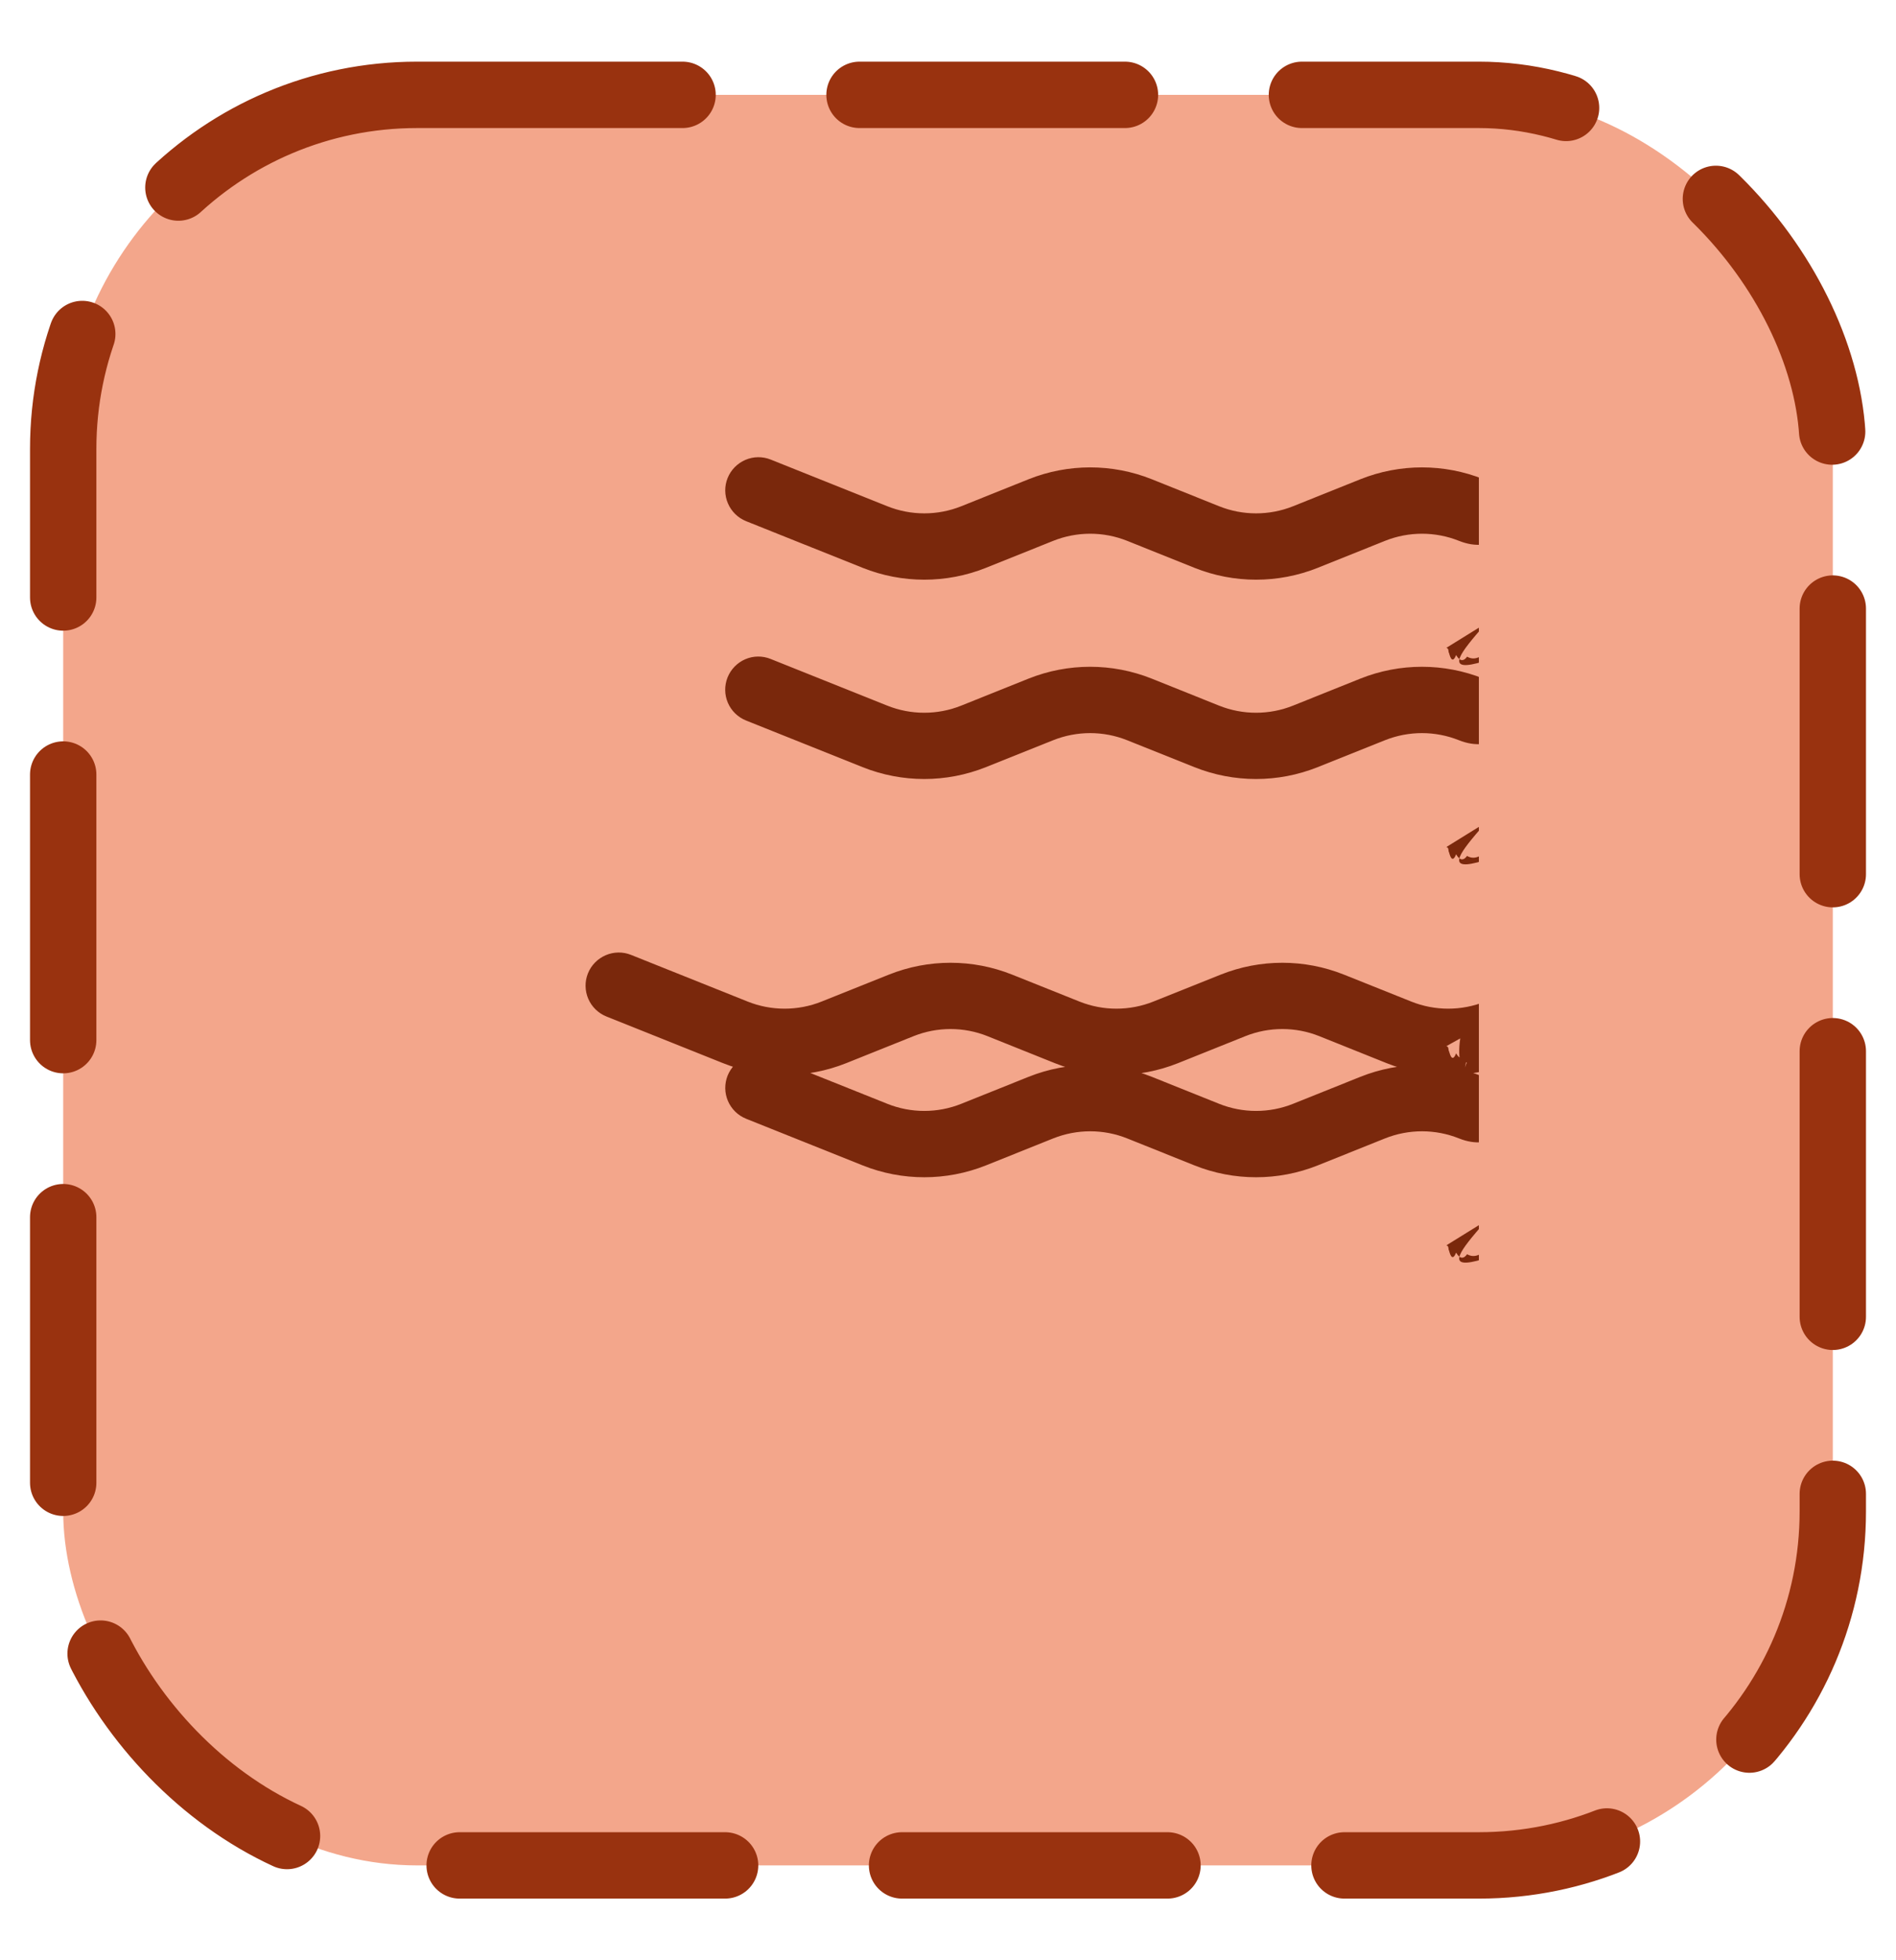 <?xml version="1.0" encoding="UTF-8"?>
<svg width="30" height="31" fill="none" version="1.1" viewBox="0 0 30 31" xmlns="http://www.w3.org/2000/svg">
 <rect x="1" y="1.5" width="28" height="28" rx="5.6" fill="#f3a68b"/>
 <rect x="1" y="1.5" width="28" height="28" rx="5.6" stroke="#99320F" stroke-dasharray="4.2 2.8" stroke-linecap="round" stroke-width="1.05"/>
 <g clip-path="url(#clip0_14170_134800)">
  <path d="m22.884 19.695c.07-3e-4.14.013.204.04.065.027.123.067.172.116.049.05.088.109.114.174.026.065.038.134.037.204-.001.07-.016.138-.044.202-.028.064-.069.122-.12.17-.051.048-.111.086-.176.11l-1.846.738c-.626.25-1.325.25-1.95 0l-1.065-.427c-.375-.15-.794-.15-1.17 0l-1.065.427c-.626.25-1.325.25-1.95 0l-1.065-.427c-.375-.15-.794-.15-1.17 0l-1.065.427c-.626.25-1.325.25-1.95 0l-1.845-.738c-.129-.052-.232-.153-.287-.281-.055-.128-.056-.272-.005-.401.052-.129.153-.232.281-.287.128-.055.272-.057.401-.005l1.845.738c.375.15.795.15 1.17 0l1.065-.427c.626-.25 1.324-.25 1.95 0l1.065.427c.375.15.794.15 1.17 0l1.065-.427c.626-.25 1.324-.25 1.95 0l1.065.427c.375.15.794.15 1.17 0l1.845-.738c.064-.027.134-.042.203-.042zm0-3.15c.07-3e-4.14.014.204.041.064.027.123.066.172.115.049.05.088.109.114.174s.038.134.037.204-.016.139-.044.203c-.028.064-.07.121-.12.169s-.11.086-.176.11l-1.846.738c-.626.25-1.324.25-1.95 0l-1.065-.427c-.375-.15-.795-.15-1.17 0l-1.065.427c-.626.25-1.324.25-1.95 0l-1.065-.427c-.375-.15-.795-.15-1.17 0l-1.065.427c-.626.25-1.324.25-1.95 0l-1.845-.738c-.129-.052-.232-.152-.287-.28-.055-.128-.057-.273-.005-.402.052-.129.153-.232.281-.287.128-.055.272-.057.401-.005l1.845.738c.375.15.795.15 1.17 0l1.065-.426c.626-.25 1.324-.25 1.95 0l1.065.426c.375.15.794.15 1.17 0l1.065-.426c.626-.25 1.324-.25 1.95 0l1.065.426c.375.15.794.15 1.17 0l1.845-.738c.064-.027.134-.042.203-.042zm0-3.149c.07-3e-4.14.013.204.04.065.027.123.067.172.116.049.05.088.108.114.173.026.065.038.134.037.204-.001.07-.016.139-.044.203-.028.064-.069.122-.12.17-.051.048-.111.085-.176.109l-1.846.738c-.626.25-1.324.25-1.95 0l-1.065-.426c-.375-.15-.794-.15-1.17 0l-1.065.426c-.626.25-1.324.25-1.95 0l-1.065-.426c-.375-.15-.794-.15-1.17 0l-1.065.426c-.626.25-1.324.25-1.95 0l-1.845-.738c-.129-.052-.232-.152-.287-.28-.055-.128-.056-.272-.005-.401.052-.129.153-.233.281-.288.128-.055.272-.056.401-.004l1.845.738c.375.15.795.15 1.17 0l1.065-.427c.626-.25 1.324-.25 1.95 0l1.065.427c.375.15.795.15 1.17 0l1.065-.427c.626-.25 1.324-.25 1.95 0l1.065.427c.375.15.795.15 1.17 0l1.845-.738c.064-.027.134-.042.203-.042zm0-3.15c.07-3e-4.14.013.204.04.064.027.123.067.172.116.049.05.088.109.114.174.026.065.038.134.037.204-.001.07-.016.138-.044.202-.028.064-.069.122-.12.17-.051.048-.11.086-.176.11l-1.846.738c-.626.25-1.325.25-1.95 0l-1.065-.427c-.375-.15-.795-.15-1.17 0l-1.065.427c-.626.25-1.325.25-1.95 0l-1.065-.427c-.375-.15-.795-.15-1.17 0l-1.065.427c-.626.25-1.325.25-1.95 0l-1.845-.738c-.129-.052-.232-.153-.287-.281-.055-.128-.057-.272-.005-.401.052-.129.153-.232.281-.287.128-.055.272-.057.401-.005l1.845.738c.375.15.795.15 1.17 0l1.065-.427c.626-.25 1.324-.25 1.95 0l1.065.427c.375.15.794.15 1.17 0l1.065-.427c.626-.25 1.324-.25 1.95 0l1.065.427c.375.15.794.15 1.17 0l1.845-.738c.064-.027.134-.042.203-.042z" fill="#7A280C"/>
 </g>
 <defs>
  <clipPath id="clip0_14170_134800">
   <rect transform="translate(6.6 7.1)" width="16.8" height="16.8" fill="#fff"/>
  </clipPath>
 </defs>
</svg>
